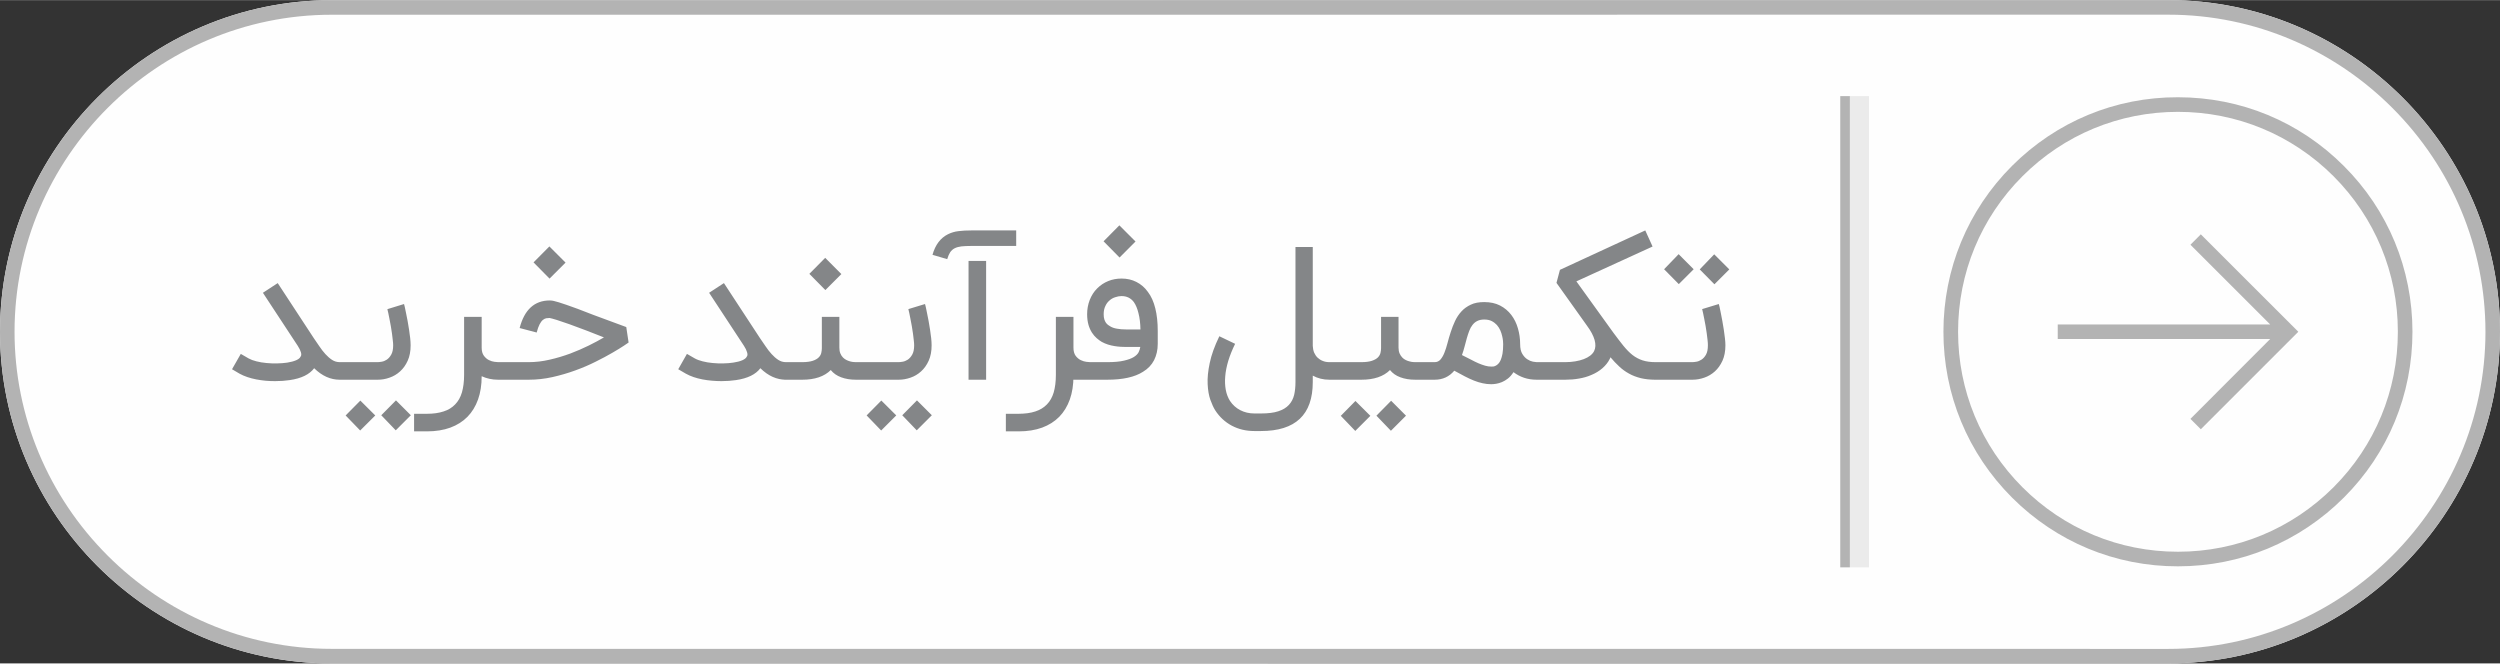 <?xml version="1.0" encoding="UTF-8"?>
<!DOCTYPE svg PUBLIC "-//W3C//DTD SVG 1.1//EN" "http://www.w3.org/Graphics/SVG/1.1/DTD/svg11.dtd">
<!-- Creator: CorelDRAW X7 -->
<svg xmlns="http://www.w3.org/2000/svg" xml:space="preserve" width="4.623in" height="1.227in" version="1.1" style="shape-rendering:geometricPrecision; text-rendering:geometricPrecision; image-rendering:optimizeQuality; fill-rule:evenodd; clip-rule:evenodd"
viewBox="0 0 46234 12266"
 xmlns:xlink="http://www.w3.org/1999/xlink">
 <rect x="0" y="0" width="46234" height="12266" fill="#333333" stroke="none"/>
 <defs>
  <style type="text/css">
   <![CDATA[
    .fil0 {fill:#FEFEFE}
    .fil2 {fill:#B3B3B3}
    .fil1 {fill:#EBEBEB}
    .fil3 {fill:#848688;fill-rule:nonzero}
   ]]>
  </style>
 </defs>
 <g id="Layer_x0020_1">
  <g id="_2071896198384">
   <path class="fil0" d="M6132 1l33970 -1c3372,0 6132,2760 6132,6132 0,3373 -2759,6133 -6132,6133l-33970 1c-3372,0 -6132,-2760 -6132,-6132 0,-3373 2759,-6133 6132,-6133z"/>
   <polygon class="fil1" points="34565,1775 34211,1775 34211,10490 34565,10490 "/>
   <polygon class="fil2" points="34033,1775 34211,1775 34211,10490 34033,10490 "/>
   <path class="fil2" d="M38055 5998l3929 0 -1475 -1474 192 -193 1803 1802 -1803 1803 -192 -192 1475 -1477 -3929 0 0 -269zm-2114 135c0,-1159 450,-2250 1270,-3069 820,-818 1908,-1271 3067,-1268 1159,0 2247,449 3067,1270 820,817 1270,1908 1270,3067 0,1159 -449,2249 -1269,3067 -821,820 -1909,1271 -3068,1271 -1159,1 -2247,-451 -3067,-1270 -820,-819 -1270,-1909 -1270,-3068zm8404 0c0,-1087 -423,-2108 -1190,-2877 -769,-767 -1789,-1190 -2877,-1190 -1087,0 -2107,423 -2875,1190 -769,769 -1191,1790 -1191,2877 0,1087 422,2107 1191,2876 768,768 1788,1192 2875,1192 1088,0 2108,-424 2877,-1192 768,-769 1190,-1789 1190,-2876z"/>
   <path class="fil2" d="M6132 1l33970 -1c3372,0 6132,2760 6132,6132 0,3373 -2759,6134 -6132,6134l-33970 0c-3372,0 -6132,-2760 -6132,-6132 0,-3373 2759,-6133 6132,-6133zm0 269c-1612,0 -3078,660 -4140,1722 -1063,1063 -1723,2529 -1723,4141 0,1560 621,3040 1723,4141 1063,1063 2528,1723 4140,1723l33970 1c1611,0 3077,-660 4140,-1724 1063,-1063 1723,-2529 1723,-4140 0,-1560 -621,-3040 -1723,-4142 -1063,-1063 -2529,-1723 -4140,-1723l-33970 1z"/>
   <path class="fil3" d="M6347 6695l0 325 -64 0c-171,0 -329,-71 -473,-213 -86,115 -237,189 -452,220 -41,6 -83,10 -128,14 -44,3 -91,5 -139,5 -59,0 -117,-2 -177,-7 -60,-6 -118,-14 -175,-25 -57,-11 -111,-25 -164,-43 -53,-18 -100,-38 -143,-62l-141 -83 162 -284 143 83c40,22 89,41 147,55 58,15 119,25 185,31 65,6 131,9 198,7 66,-1 128,-6 185,-14 67,-11 121,-25 165,-44 43,-19 70,-40 81,-65 16,-18 19,-45 8,-83 -11,-36 -30,-75 -58,-118l-645 -982 274 -179 667 1018c35,50 69,101 104,152 35,53 72,100 111,143 39,43 80,79 123,107 43,28 90,42 142,42l64 0zm3430 0c128,0 258,-15 389,-46 132,-30 258,-68 380,-113 121,-46 235,-95 342,-148 107,-53 201,-103 281,-151 -111,-44 -222,-88 -333,-130 -111,-42 -212,-80 -304,-113 -92,-33 -171,-59 -236,-80 -66,-20 -110,-32 -132,-36 -20,0 -40,2 -61,5 -21,4 -42,14 -63,31 -21,17 -41,44 -60,80 -19,36 -38,87 -55,153l-315 -83c88,-340 275,-510 558,-510 7,0 15,1 27,2 12,0 28,3 50,8 22,5 51,13 88,24 37,11 83,26 140,46 57,19 126,44 207,74 82,31 179,68 293,113l609 225 43 286c-7,4 -37,25 -90,61 -53,35 -123,78 -211,129 -87,51 -190,106 -307,164 -116,59 -243,113 -378,162 -134,49 -275,90 -421,123 -147,33 -294,49 -441,49l-564 0c-111,0 -212,-22 -305,-65 0,160 -22,304 -67,430 -45,126 -110,233 -196,321 -86,87 -192,154 -317,200 -126,46 -270,69 -433,69l-237 0 0 -325 237 0c118,0 220,-14 307,-43 87,-27 159,-71 215,-130 57,-58 99,-132 126,-223 26,-91 40,-199 40,-323l0 -1074 325 0 0 570c0,64 14,114 41,150 27,36 58,63 93,80 36,18 70,28 103,32 32,4 55,6 68,6l564 0zm-2305 -1075c2,7 7,25 14,55 7,30 14,67 23,111 8,44 18,93 29,146 10,54 18,107 27,162 8,54 15,107 21,157 5,51 8,95 8,133 0,110 -18,205 -54,284 -36,80 -83,146 -141,198 -58,53 -123,91 -196,116 -72,26 -145,38 -218,38l-712 0 0 -325 712 0c17,0 42,-3 73,-8 32,-5 63,-17 95,-38 31,-21 59,-52 82,-93 24,-42 36,-99 36,-172 0,-25 -2,-58 -7,-95 -3,-39 -8,-81 -15,-125 -6,-44 -14,-89 -21,-135 -8,-47 -17,-90 -25,-132 -7,-41 -15,-78 -22,-110 -7,-32 -12,-57 -17,-72l308 -95zm126 2057l-279 279 -268 -279 272 -275 275 275zm-658 4l-279 278 -269 -278 272 -275 276 275zm2927 -2831l293 -295 299 299 -296 296 -296 -300zm4732 1845l0 325 -64 0c-171,0 -329,-71 -473,-213 -86,115 -237,189 -452,220 -41,6 -83,10 -128,14 -45,3 -91,5 -139,5 -59,0 -118,-3 -177,-8 -60,-5 -118,-13 -175,-24 -57,-11 -111,-25 -164,-43 -53,-18 -100,-39 -143,-63l-141 -82 161 -284 144 83c39,22 89,41 147,55 58,15 119,25 184,31 66,6 132,9 198,7 67,-1 129,-6 186,-15 67,-10 121,-24 165,-43 42,-19 70,-40 81,-65 16,-18 19,-45 7,-83 -10,-36 -29,-75 -57,-118l-645 -982 274 -179 667 1018c35,49 69,100 104,152 35,53 72,100 111,143 39,43 80,79 123,107 43,28 90,42 142,42l64 0zm1367 0l0 325 -134 0c-104,0 -196,-15 -276,-45 -79,-29 -144,-74 -192,-134 -119,119 -295,179 -530,179l-330 0 0 -325 330 0c83,0 148,-9 197,-25 48,-16 84,-37 109,-62 24,-24 41,-52 48,-82 7,-31 11,-60 11,-87l0 -582 324 0 0 570c0,42 6,78 19,108 12,30 29,55 49,75 19,20 42,35 67,47 24,12 48,20 71,26 23,6 43,9 62,10 18,2 32,2 41,2l134 0zm-998 -1633l293 -296 299 300 -296 296 -296 -300zm2139 558c3,7 7,25 14,55 7,30 14,67 23,111 8,44 18,92 29,146 10,54 19,107 27,162 8,54 15,107 21,157 5,51 8,95 8,133 0,109 -18,205 -54,284 -36,80 -83,146 -141,198 -58,53 -123,91 -196,116 -72,25 -145,38 -218,38l-712 0 0 -325 712 0c17,0 42,-3 73,-8 32,-5 63,-18 95,-38 31,-21 59,-52 82,-93 24,-42 36,-99 36,-172 0,-26 -2,-58 -7,-96 -3,-38 -8,-80 -15,-124 -6,-44 -14,-89 -21,-135 -8,-47 -16,-91 -25,-132 -7,-41 -15,-78 -22,-110 -7,-32 -12,-57 -17,-73l308 -94zm126 2057l-279 279 -268 -279 272 -275 275 275zm-658 3l-279 279 -269 -279 272 -275 276 275zm1662 -660l-325 0 0 -2197 325 0 0 2197zm556 -2474l-831 0c-72,0 -133,3 -182,8 -49,6 -91,18 -125,35 -33,17 -61,42 -83,74 -20,32 -39,74 -55,127l-272 -80c52,-185 148,-312 287,-381 59,-29 124,-49 194,-57 72,-9 150,-13 236,-13l831 0 0 287zm1437 2474l-73 0c-111,0 -212,-22 -305,-66 0,161 -22,304 -67,431 -45,126 -110,233 -196,321 -86,87 -192,154 -317,200 -126,46 -270,69 -433,69l-237 0 0 -325 237 0c118,-1 220,-14 307,-43 87,-28 158,-71 215,-130 57,-58 99,-132 126,-223 26,-91 40,-199 40,-324l0 -1073 325 0 0 569c0,65 14,115 40,151 27,36 59,63 94,80 36,17 70,28 103,32 32,4 55,6 68,6l73 0 0 325zm-414 0l0 -325 661 0c128,0 232,-9 310,-28 79,-18 140,-41 183,-68 44,-28 73,-58 89,-91 15,-32 25,-64 29,-94l-262 0c-30,0 -63,-1 -100,-3 -36,-2 -75,-7 -114,-13 -40,-6 -79,-16 -120,-28 -40,-13 -79,-29 -117,-50 -30,-18 -62,-41 -94,-69 -32,-28 -61,-62 -87,-102 -26,-41 -48,-89 -64,-144 -16,-57 -25,-122 -25,-196 0,-93 16,-181 48,-264 33,-83 78,-155 138,-214 60,-60 128,-105 205,-136 76,-31 158,-46 246,-46 100,0 191,20 275,63 84,43 154,103 211,183 63,82 108,184 138,306 30,121 45,261 45,418l0 237c0,113 -23,214 -68,303 -45,88 -114,160 -206,215 -152,97 -372,146 -660,146l-661 0zm926 -1547c-38,0 -77,7 -117,21 -39,12 -75,32 -106,60 -32,27 -58,61 -77,104 -21,42 -31,92 -31,151 0,38 4,69 12,95 9,26 19,48 31,64 13,17 26,30 40,40 14,11 27,19 40,26 33,20 74,34 122,42 48,9 105,14 170,14l265 0c-2,-114 -14,-214 -36,-298 -20,-85 -49,-155 -86,-208 -56,-74 -131,-111 -227,-111zm-333 -1013l292 -295 299 299 -295 296 -296 -300zm2789 3509c-154,0 -293,-33 -419,-100 -125,-67 -227,-162 -305,-283 -31,-49 -61,-114 -90,-195 -28,-80 -45,-176 -50,-289 -6,-114 7,-243 38,-390 30,-147 89,-312 178,-496l292 140c-54,110 -96,215 -127,316 -30,101 -49,197 -56,286 -8,90 -4,172 10,249 14,76 40,144 78,205 49,73 112,131 190,171 79,41 166,61 261,61l122 0c132,0 239,-13 322,-41 83,-27 147,-66 194,-117 47,-50 79,-112 97,-183 17,-72 25,-152 25,-240l0 -671 0 -13 0 -1814 320 0 0 1829c2,46 10,87 25,124 16,36 37,68 65,95 27,25 59,46 96,60 36,15 77,22 122,22l57 0 0 325 -57 0c-113,0 -216,-25 -308,-76l0 119c0,604 -319,906 -958,906l-122 0zm3260 -1274l0 325 -284 0c-104,0 -196,-15 -276,-45 -80,-29 -144,-74 -192,-134 -119,119 -296,179 -529,179l-568 0 0 -325 568 0c82,0 147,-9 195,-25 49,-17 85,-37 110,-62 24,-25 40,-52 48,-83 7,-30 11,-59 11,-87l0 -581 323 0 0 569c0,43 7,79 20,109 14,30 30,55 50,75 18,19 40,35 66,47 24,12 48,20 71,25 23,7 44,10 62,11 18,1 32,2 41,2l284 0zm-456 990l-279 279 -268 -279 272 -276 275 276zm-659 3l-279 279 -268 -279 271 -275 276 275zm3076 -668c-83,0 -160,-12 -233,-36 -71,-24 -137,-59 -196,-104 -31,48 -65,88 -102,117 -37,29 -74,51 -112,67 -37,15 -73,25 -107,31 -34,5 -65,8 -90,8 -56,0 -110,-6 -161,-18 -52,-11 -104,-27 -159,-49 -53,-21 -110,-47 -169,-78 -59,-31 -124,-66 -195,-105 -94,111 -215,167 -364,167l-116 0 0 -325 116 0c45,0 80,-16 108,-48 28,-33 53,-74 73,-126 21,-52 40,-110 57,-177 17,-66 37,-135 60,-205 22,-70 49,-138 80,-205 31,-66 70,-125 118,-177 47,-52 105,-93 173,-125 68,-33 151,-48 249,-48 112,0 210,21 293,64 83,43 152,101 207,173 55,72 96,155 123,250 27,94 41,191 41,292 0,75 13,135 40,179 27,45 58,78 93,100 35,23 69,37 103,44 34,6 57,9 70,9l60 0 0 325 -60 0zm-840 -243c10,0 21,0 35,-1 14,-1 29,-6 45,-14 17,-8 34,-20 50,-37 17,-17 32,-40 45,-71 13,-30 24,-69 33,-117 8,-47 12,-106 12,-174 0,-13 0,-33 -3,-60 -2,-28 -8,-59 -16,-92 -7,-34 -19,-69 -34,-104 -16,-36 -37,-69 -63,-99 -27,-29 -59,-54 -97,-73 -38,-19 -83,-28 -137,-28 -51,0 -94,9 -129,27 -35,17 -64,42 -88,73 -24,31 -45,67 -60,109 -16,42 -31,87 -45,136 -14,49 -28,99 -41,153 -14,54 -30,107 -49,159 60,30 115,58 166,84 50,27 97,50 141,69 43,18 84,33 123,44 38,11 75,16 112,16zm3064 243l-26 0c-103,0 -193,-10 -273,-29 -79,-20 -152,-47 -217,-84 -66,-36 -126,-79 -181,-131 -55,-51 -109,-107 -162,-171 -2,6 -4,11 -7,16 -2,5 -4,10 -7,15 -31,63 -77,120 -135,171 -57,50 -126,92 -205,125 -68,30 -143,52 -226,66 -82,15 -168,22 -258,22l-505 0 0 -325 505 0c67,0 129,-5 187,-15 58,-10 111,-23 157,-41 46,-18 86,-39 118,-64 33,-26 58,-54 73,-85 28,-56 31,-124 9,-205 -23,-80 -70,-169 -142,-266 -103,-144 -190,-265 -260,-365 -72,-100 -130,-181 -174,-244 -53,-74 -96,-134 -129,-181l64 -241 1578 -729 135 298 -1409 644 683 948c70,94 132,176 187,244 56,68 111,125 168,170 57,44 119,77 186,99 67,22 147,33 240,33l26 0 0 325zm1144 -1400c2,7 7,25 14,54 7,31 14,67 23,112 8,44 18,92 28,146 10,53 19,107 27,161 9,55 16,108 21,158 6,50 9,95 9,132 0,110 -18,205 -54,285 -37,80 -83,146 -141,198 -58,52 -123,91 -196,116 -72,25 -145,38 -218,38l-712 0 0 -325 712 0c17,0 41,-3 73,-8 31,-5 63,-18 95,-39 31,-20 59,-51 82,-92 24,-42 35,-99 35,-173 0,-25 -1,-57 -6,-95 -4,-38 -9,-80 -15,-124 -6,-44 -14,-90 -21,-136 -9,-46 -17,-90 -25,-132 -8,-40 -15,-78 -22,-109 -7,-32 -13,-57 -17,-73l308 -94zm-81 -365l-272 -275 268 -279 279 279 -275 275zm-659 -3l-272 -275 269 -279 278 279 -275 275z"/>
  </g>
 </g>
</svg>
